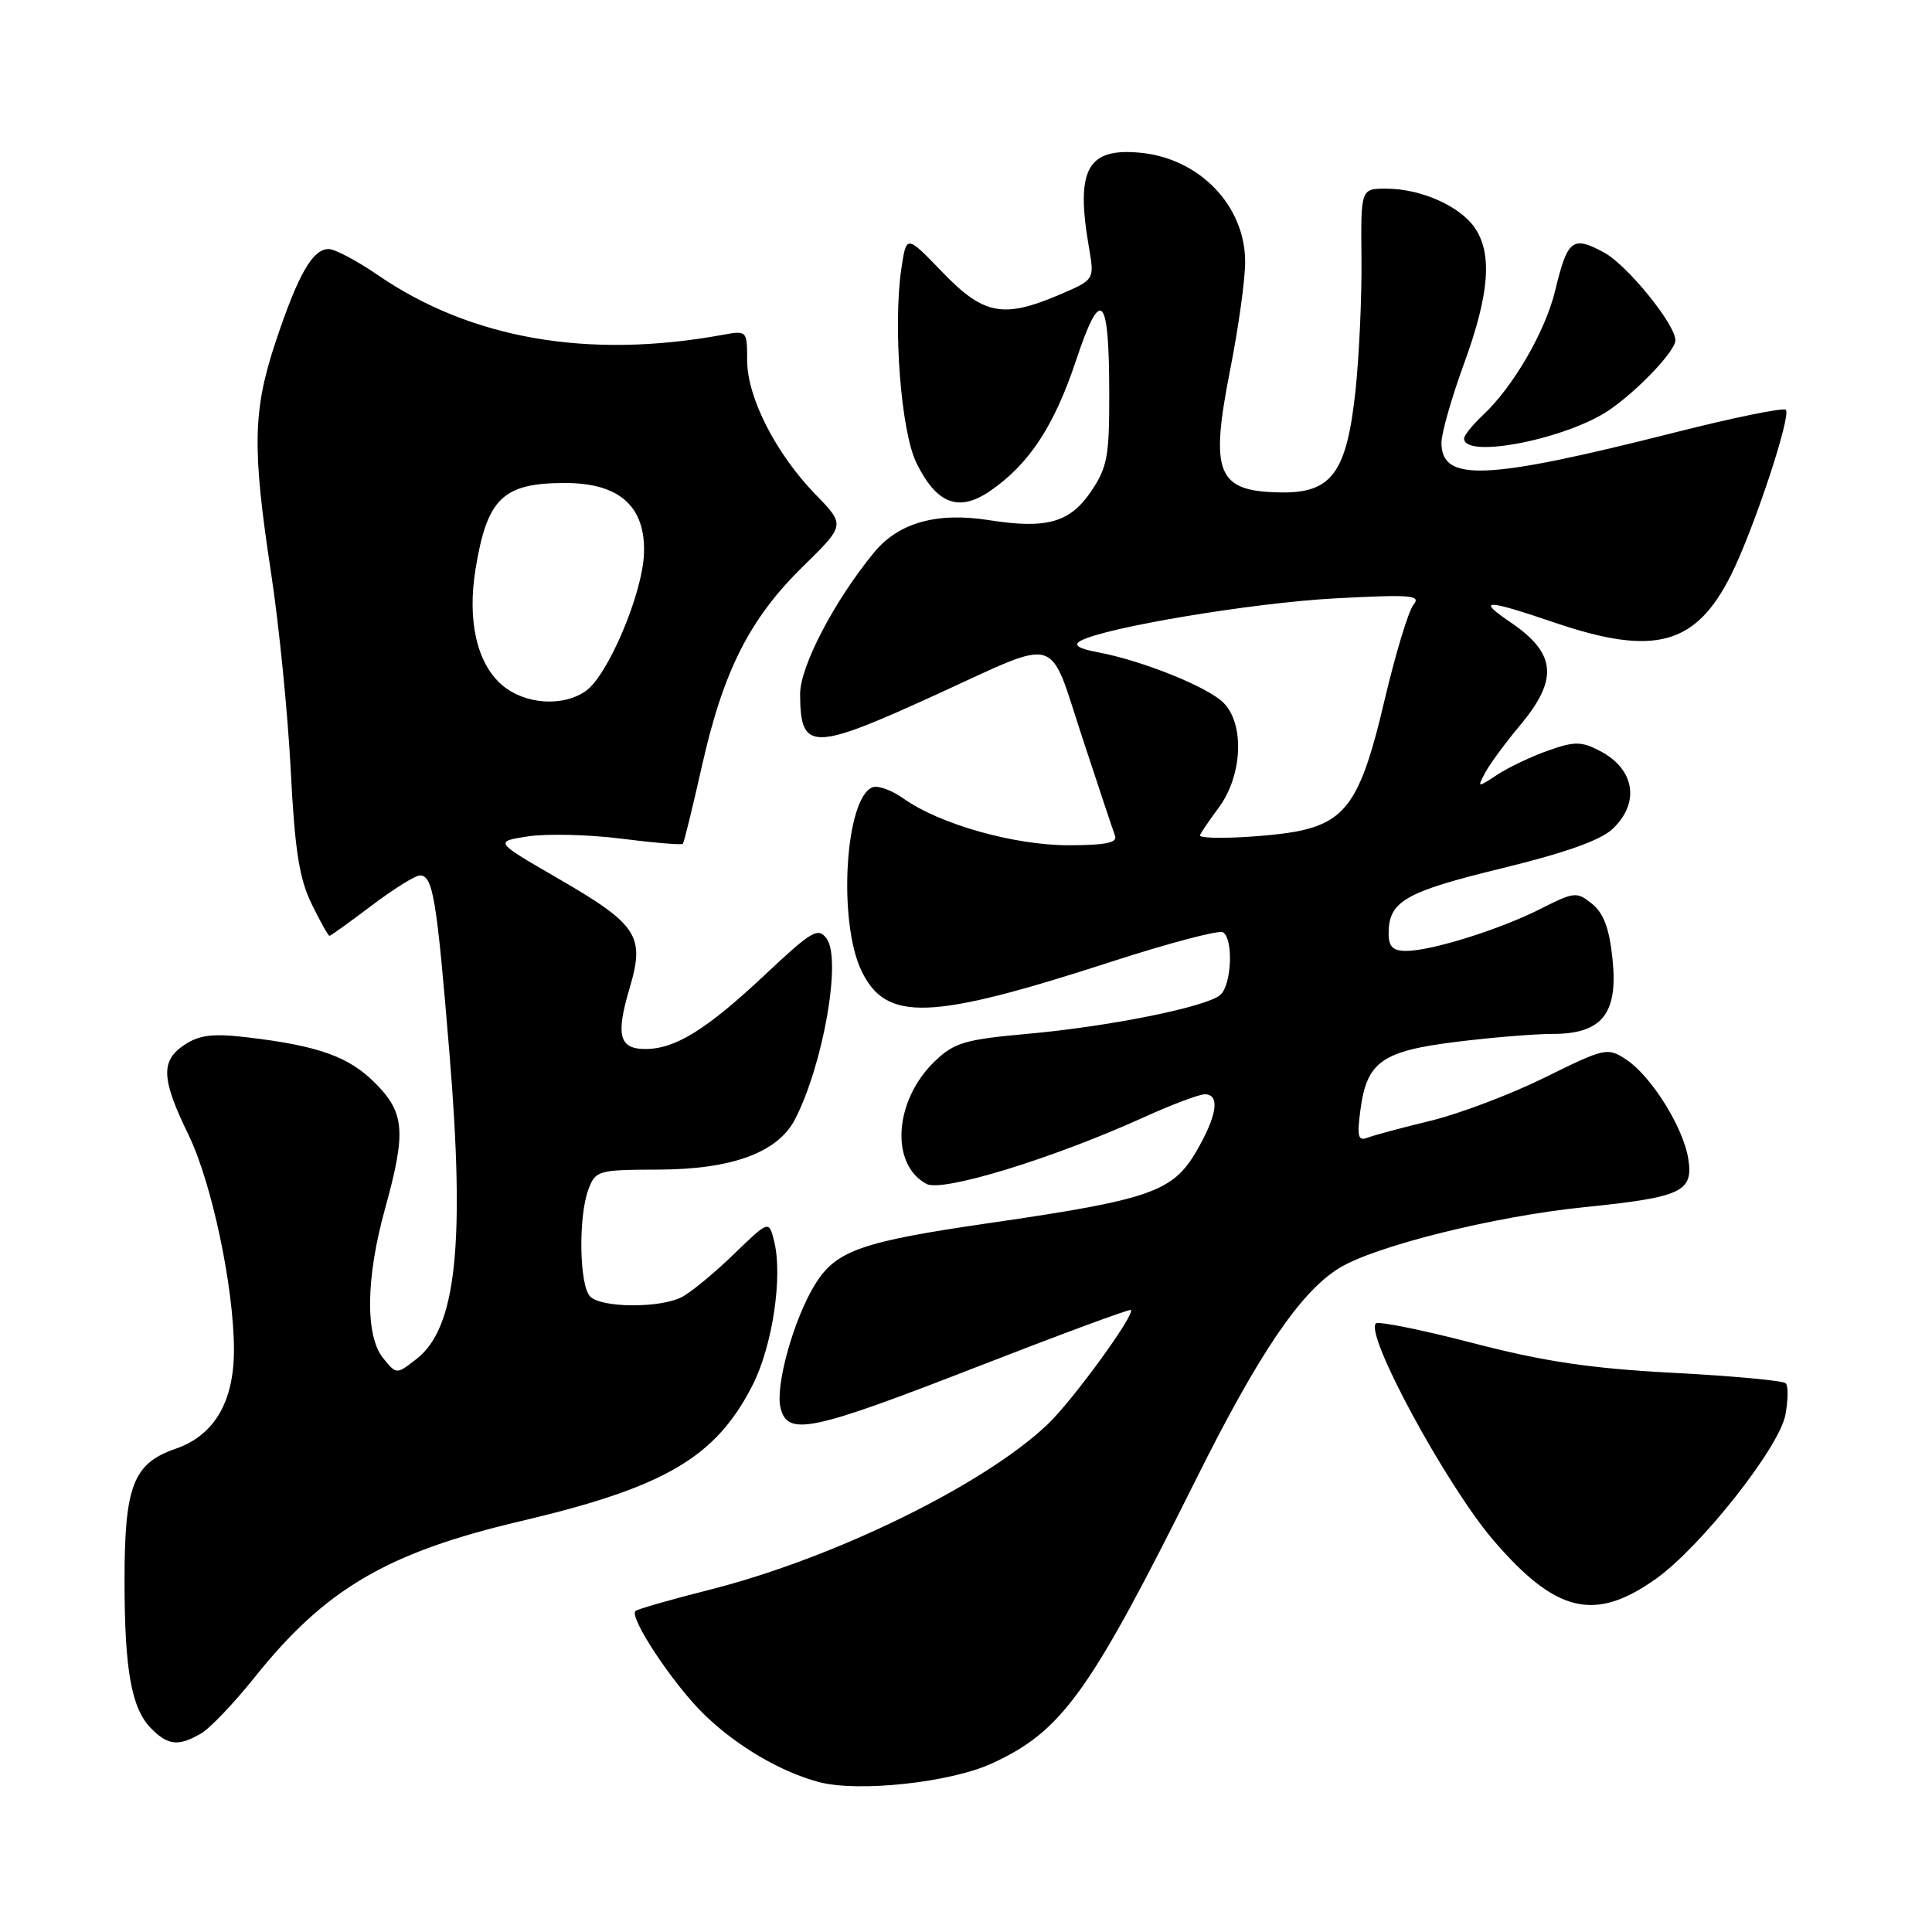 <?xml version="1.0" encoding="UTF-8" standalone="no"?>
<!DOCTYPE svg PUBLIC "-//W3C//DTD SVG 1.1//EN" "http://www.w3.org/Graphics/SVG/1.1/DTD/svg11.dtd" >
<svg xmlns="http://www.w3.org/2000/svg" xmlns:xlink="http://www.w3.org/1999/xlink" version="1.1" viewBox="0 0 256 256">
 <g >
 <path fill="currentColor"
d=" M 131.42 233.67 C 140.73 229.40 144.37 224.33 158.49 196.00 C 166.77 179.38 172.30 171.21 177.43 168.04 C 182.18 165.11 198.00 161.17 209.89 159.96 C 222.87 158.64 224.41 157.92 223.70 153.51 C 223.02 149.32 218.77 142.55 215.46 140.38 C 213.00 138.77 212.66 138.84 204.71 142.77 C 200.19 145.00 193.41 147.57 189.63 148.49 C 185.86 149.40 182.08 150.42 181.23 150.74 C 179.94 151.24 179.79 150.63 180.27 147.02 C 181.12 140.68 183.12 139.27 192.97 138.05 C 197.63 137.47 203.37 137.00 205.72 137.00 C 212.27 137.00 214.42 134.33 213.67 127.12 C 213.26 123.06 212.50 121.02 210.97 119.77 C 208.93 118.13 208.63 118.16 204.17 120.41 C 198.75 123.16 189.67 126.00 186.32 126.00 C 184.56 126.00 184.00 125.44 184.00 123.69 C 184.00 119.43 186.17 118.18 198.90 115.08 C 207.29 113.04 212.07 111.35 213.65 109.86 C 217.36 106.38 216.63 101.89 211.96 99.48 C 209.54 98.23 208.62 98.22 205.15 99.45 C 202.95 100.22 199.92 101.66 198.42 102.64 C 195.74 104.40 195.72 104.40 196.81 102.36 C 197.42 101.22 199.51 98.38 201.46 96.05 C 206.53 89.98 206.20 86.56 200.14 82.45 C 195.59 79.36 196.79 79.37 206.00 82.50 C 219.22 87.00 224.71 85.51 229.39 76.15 C 232.36 70.21 237.39 55.05 236.63 54.30 C 236.32 53.98 229.63 55.35 221.78 57.34 C 196.85 63.65 191.00 63.90 191.00 58.66 C 191.00 57.41 192.35 52.68 194.00 48.16 C 197.37 38.93 197.78 33.55 195.37 30.12 C 193.37 27.26 188.21 25.00 183.69 25.00 C 180.31 25.00 180.31 25.00 180.40 34.25 C 180.46 39.34 180.09 47.27 179.60 51.87 C 178.43 62.66 176.44 65.35 169.72 65.25 C 161.24 65.12 160.28 62.78 163.02 48.91 C 164.11 43.38 165.00 36.97 164.99 34.68 C 164.98 27.26 158.95 20.99 151.10 20.24 C 144.06 19.56 142.50 22.44 144.29 32.78 C 145.03 37.06 145.03 37.06 140.43 39.03 C 132.95 42.23 130.34 41.74 124.87 36.06 C 120.11 31.12 120.11 31.12 119.45 35.48 C 118.30 43.16 119.37 57.13 121.43 61.34 C 124.11 66.80 127.05 67.91 131.22 65.04 C 136.37 61.49 139.68 56.46 142.57 47.79 C 145.87 37.87 146.96 38.92 146.98 52.02 C 147.00 60.49 146.73 61.93 144.55 65.15 C 141.75 69.26 138.66 70.12 131.04 68.92 C 124.14 67.83 119.06 69.26 115.82 73.20 C 110.56 79.59 106.00 88.33 106.02 91.98 C 106.05 99.59 107.55 99.59 124.25 91.95 C 140.66 84.45 138.88 83.92 143.40 97.70 C 145.53 104.19 147.49 110.06 147.75 110.75 C 148.09 111.67 146.47 112.00 141.58 112.00 C 134.37 112.00 124.51 109.21 119.75 105.83 C 118.20 104.72 116.34 104.04 115.62 104.32 C 111.99 105.71 111.00 122.06 114.15 128.64 C 117.42 135.44 123.22 135.23 147.30 127.42 C 154.89 124.96 161.53 123.21 162.05 123.53 C 163.47 124.41 163.19 130.59 161.68 131.85 C 159.75 133.45 146.96 136.02 136.14 136.99 C 127.85 137.74 126.45 138.15 123.87 140.62 C 118.48 145.79 117.90 154.27 122.77 156.88 C 124.87 158.00 139.48 153.52 151.51 148.07 C 155.23 146.38 158.89 145.00 159.64 145.00 C 161.71 145.00 161.27 147.86 158.48 152.63 C 155.37 157.92 152.35 158.97 131.25 162.04 C 114.08 164.53 110.78 165.69 108.00 170.19 C 105.17 174.77 102.69 183.65 103.43 186.57 C 104.37 190.33 107.44 189.69 129.50 181.10 C 140.50 176.82 149.65 173.43 149.84 173.58 C 150.49 174.09 142.18 185.52 138.85 188.70 C 130.46 196.71 110.63 206.43 94.14 210.62 C 88.92 211.94 84.44 213.22 84.20 213.47 C 83.33 214.33 89.26 223.26 93.31 227.18 C 97.61 231.36 103.41 234.77 108.50 236.13 C 113.71 237.51 125.87 236.21 131.42 233.67 Z  M 26.62 229.71 C 27.79 229.05 31.00 225.68 33.75 222.24 C 43.11 210.53 51.31 205.72 69.00 201.56 C 88.12 197.06 94.82 193.13 99.71 183.56 C 102.36 178.36 103.75 169.11 102.57 164.43 C 101.88 161.69 101.88 161.69 97.19 166.23 C 94.61 168.73 91.52 171.27 90.32 171.88 C 87.42 173.36 79.71 173.31 78.20 171.80 C 76.76 170.36 76.61 161.15 77.98 157.57 C 78.91 155.10 79.27 155.00 87.23 154.98 C 96.99 154.95 103.06 152.72 105.34 148.32 C 109.08 141.07 111.53 127.11 109.54 124.38 C 108.40 122.83 107.60 123.30 101.29 129.23 C 93.63 136.42 89.47 139.00 85.52 139.00 C 82.04 139.00 81.57 137.19 83.43 130.92 C 85.49 123.98 84.52 122.51 73.74 116.28 C 65.50 111.51 65.50 111.51 70.00 110.82 C 72.47 110.45 78.03 110.58 82.35 111.13 C 86.67 111.68 90.33 111.98 90.48 111.81 C 90.64 111.64 91.77 107.00 93.01 101.50 C 95.84 88.88 99.35 81.95 106.42 75.04 C 112.00 69.57 112.00 69.57 108.08 65.54 C 102.80 60.11 99.00 52.65 99.00 47.74 C 99.00 43.81 98.97 43.78 95.75 44.37 C 77.96 47.62 62.37 44.91 50.04 36.43 C 47.30 34.55 44.37 33.00 43.55 33.00 C 41.43 33.00 39.52 36.32 36.56 45.18 C 33.49 54.38 33.39 59.35 35.93 76.00 C 36.98 82.88 38.14 94.58 38.52 102.00 C 39.06 112.64 39.65 116.40 41.28 119.75 C 42.42 122.09 43.49 124.00 43.66 124.00 C 43.82 124.00 46.33 122.20 49.23 120.00 C 52.13 117.81 55.01 116.01 55.63 116.00 C 57.37 116.00 57.86 118.96 59.55 139.50 C 61.64 164.81 60.46 175.92 55.25 180.02 C 52.54 182.15 52.54 182.15 50.77 179.96 C 48.38 177.01 48.47 169.37 51.00 160.24 C 53.84 149.98 53.65 147.45 49.69 143.49 C 46.20 140.00 42.20 138.57 32.75 137.45 C 28.26 136.92 26.45 137.13 24.50 138.41 C 21.25 140.54 21.35 142.91 24.98 150.38 C 28.07 156.72 31.00 170.62 31.00 178.88 C 31.00 185.76 28.38 190.20 23.29 191.96 C 17.64 193.91 16.50 196.86 16.50 209.50 C 16.51 221.38 17.42 226.42 20.06 229.06 C 22.29 231.29 23.64 231.42 26.62 229.71 Z  M 219.46 209.17 C 225.38 204.95 235.76 191.80 236.57 187.49 C 236.94 185.52 236.96 183.63 236.62 183.29 C 236.28 182.94 229.59 182.32 221.75 181.91 C 210.76 181.33 204.69 180.43 195.19 177.97 C 188.43 176.21 182.63 175.04 182.31 175.36 C 180.82 176.85 191.72 196.94 197.94 204.16 C 206.21 213.76 211.35 214.96 219.46 209.17 Z  M 213.31 54.28 C 217.14 51.63 222.00 46.49 222.00 45.09 C 222.00 42.98 215.59 35.09 212.53 33.45 C 208.36 31.20 207.70 31.72 206.07 38.50 C 204.76 43.91 200.54 51.21 196.52 54.98 C 195.13 56.28 194.00 57.69 194.00 58.10 C 194.00 60.87 207.71 58.15 213.31 54.28 Z  M 159.00 110.69 C 159.00 110.53 160.12 108.86 161.50 107.00 C 164.64 102.75 164.94 95.94 162.11 93.11 C 160.02 91.02 151.37 87.54 145.54 86.44 C 142.87 85.94 142.17 85.49 143.17 84.92 C 146.35 83.15 165.92 79.88 176.87 79.29 C 187.01 78.75 188.35 78.86 187.29 80.14 C 186.63 80.94 184.90 86.67 183.44 92.86 C 180.46 105.61 178.52 108.64 172.50 110.03 C 168.76 110.89 159.00 111.37 159.00 110.69 Z  M 66.50 90.75 C 63.19 87.89 61.90 82.24 63.01 75.41 C 64.55 66.01 66.63 64.00 74.88 64.00 C 82.09 64.00 85.56 67.11 85.33 73.36 C 85.13 78.71 80.55 89.50 77.62 91.56 C 74.55 93.71 69.51 93.34 66.50 90.75 Z "/>
</g>
</svg>